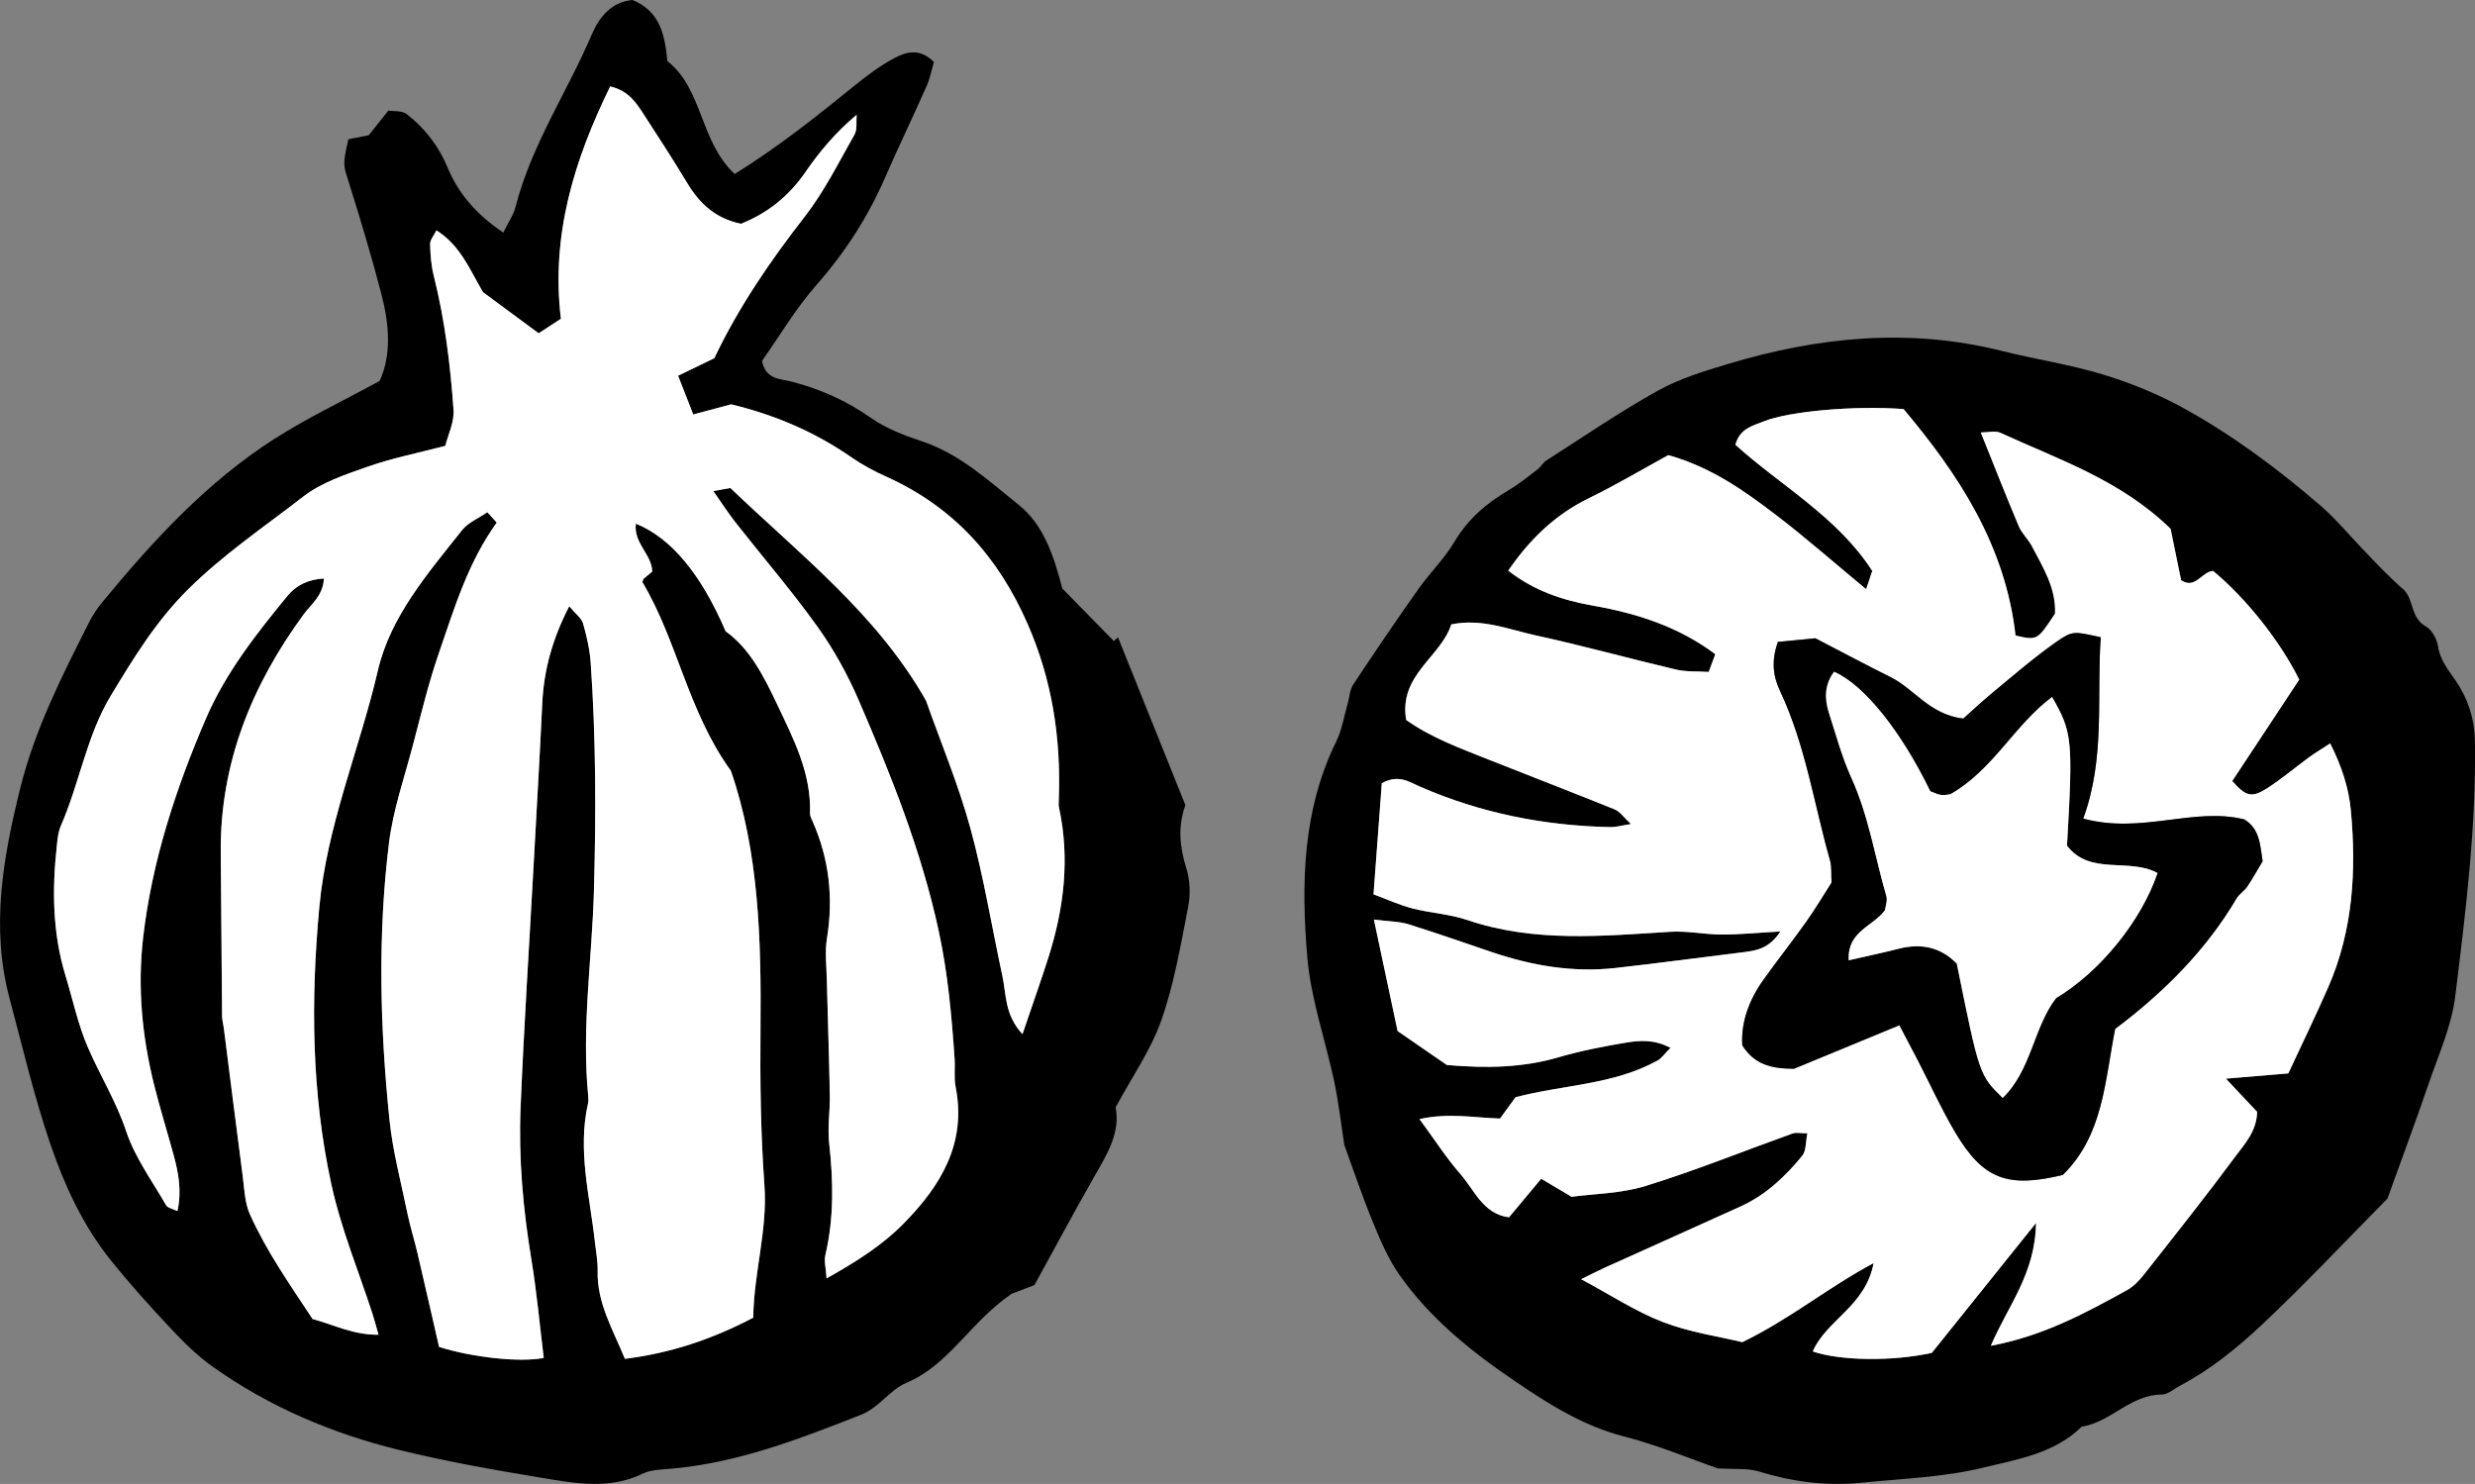 <?xml version="1.0" encoding="utf-8"?>
<!-- Generator: Adobe Illustrator 16.0.0, SVG Export Plug-In . SVG Version: 6.00 Build 0)  -->
<!DOCTYPE svg PUBLIC "-//W3C//DTD SVG 1.1//EN" "http://www.w3.org/Graphics/SVG/1.1/DTD/svg11.dtd">
<svg version="1.1" id="Layer_1" xmlns:x="http://ns.adobe.com/Extensibility/1.0/" xmlns:i="http://ns.adobe.com/AdobeIllustrator/10.0/" xmlns:graph="http://ns.adobe.com/Graphs/1.0/"
	 xmlns="http://www.w3.org/2000/svg" xmlns:xlink="http://www.w3.org/1999/xlink" xmlns:a="http://ns.adobe.com/AdobeSVGViewerExtensions/3.0/"
	 x="0px" y="0px" width="147.535px" height="88.458px" viewBox="0 0 147.535 88.458" enable-background="new 0 0 147.535 88.458"
	 xml:space="preserve">
<rect x="0" y="0" width="147.535" height="88.458" fill="#808080" stroke="none"/>
<g>
	<path fill-rule="evenodd" clip-rule="evenodd" d="M37.702,0c1.634,0.662,1.93,2.066,2.081,3.644
		c2.128,1.659,1.921,4.788,4.012,6.729c2.578-1.596,4.877-3.433,7.167-5.286c0.74-0.599,1.516-1.179,2.352-1.624
		c0.693-0.369,1.505-0.622,2.358,0.235c-0.127,0.426-0.225,0.952-0.435,1.428c-0.805,1.82-1.672,3.613-2.467,5.438
		c-1.025,2.354-2.38,4.465-4.085,6.403c-1.25,1.42-2.226,3.082-3.26,4.546c0.208,1.12,1.115,1.07,1.724,1.226
		c1.729,0.442,3.291,1.137,4.76,2.167c0.899,0.63,1.981,1.048,3.035,1.397c2.268,0.752,3.975,2.346,5.766,3.779
		c1.409,1.127,2.056,2.814,2.613,4.996c0.842,0.86,1.957,1.998,3.071,3.135c0.083-0.072,0.167-0.145,0.251-0.218
		c1.335,3.323,2.67,6.647,4.015,9.994c-0.458,1.285-0.342,2.506,0.058,3.77c0.229,0.723,0.249,1.588,0.102,2.337
		c-0.445,2.265-0.834,4.569-1.596,6.733c-0.625,1.776-1.75,3.377-2.721,5.178c0.292,1.512-0.512,2.803-1.273,4.133
		c-1.221,2.135-2.379,4.305-3.567,6.464c-0.645,0.247-1.235,0.472-1.372,0.524c-2.512,1.74-3.724,4.242-6.276,5.312
		c-0.986,0.414-1.592,1.463-2.694,1.896c-3.688,1.45-7.366,2.879-11.364,3.219c-0.556,0.047-1.164,0.057-1.646,0.291
		c-2.01,0.975-4.066,0.57-6.091,0.236c-2.833-0.468-5.67-0.971-8.457-1.656c-3.981-0.979-7.729-2.57-11.088-4.958
		c-0.903-0.642-1.712-1.438-2.473-2.251c-1.254-1.338-2.489-2.703-3.633-4.135c-1.613-2.021-2.7-4.371-3.531-6.778
		c-0.988-2.864-1.678-5.833-2.464-8.767c-1.138-4.246-0.396-8.402,0.631-12.549c0.871-3.515,2.5-6.71,4.115-9.913
		c0.214-0.425,0.491-0.829,0.794-1.197c3.011-3.651,6.208-7.128,10.222-9.703c1.94-1.244,4.041-2.237,6.292-3.465
		c0.712-1.523,0.582-3.344,0.117-5.138c-0.58-2.236-1.245-4.453-1.939-6.657c-0.335-1.062-0.403-1.041-0.04-2.612
		c0.336-0.066,0.708-0.14,1.214-0.241c0.325-0.408,0.715-0.897,1.173-1.473c0.351,0.06,0.818,0.002,1.083,0.208
		c1.085,0.841,1.905,1.896,2.443,3.19c0.654,1.57,1.733,2.812,3.321,3.877c0.289-0.594,0.608-1.046,0.736-1.547
		c0.944-3.682,3.08-6.834,4.55-10.283C35.717,1.024,36.453,0.107,37.702,0z M26.017,13.731c-0.158,0.323-0.383,0.57-0.377,0.811
		c0.015,0.634,0.064,1.283,0.218,1.896c0.661,2.628,0.988,5.307,1.179,7.997c0.051,0.722-0.327,1.474-0.49,2.141
		c-1.691,0.443-3.178,0.734-4.592,1.231c-1.345,0.472-2.781,0.944-3.881,1.797c-2.313,1.794-4.74,3.428-6.856,5.523
		c-1.917,1.898-3.257,4.106-4.604,6.329c-1.446,2.387-1.87,5.226-2.986,7.774c-0.155,0.355-0.194,0.771-0.237,1.164
		c-0.289,2.62-0.263,5.221,0.517,7.771c0.439,1.436,0.747,2.926,1.342,4.293c0.727,1.674,1.688,3.221,2.278,4.989
		c0.52,1.56,1.545,2.952,2.377,4.4c0.092,0.159,0.385,0.204,0.673,0.345c0.264-1.205,0.062-2.281-0.23-3.35
		c-0.379-1.387-0.807-2.762-1.156-4.155c-0.723-2.888-1.002-5.833-0.661-8.784c0.525-4.547,1.938-8.863,3.739-13.055
		c1.178-2.74,3.007-5.06,4.877-7.339c0.483-0.589,1.194-0.978,2.163-1.024c-0.055,1.042-0.759,1.524-1.199,2.125
		c-3.098,4.229-4.99,8.87-4.951,14.188c0.023,3.26,0.048,6.52,0.08,9.779c0.002,0.236,0.073,0.471,0.103,0.707
		c0.373,2.926,0.736,5.852,1.121,8.775c0.103,0.784,0.12,1.627,0.434,2.326c1.004,2.237,2.418,4.238,3.735,6.24
		c1.307,0.355,2.44,0.957,3.931,0.938c-0.155-0.543-0.247-0.902-0.362-1.256c-0.837-2.577-1.88-5.074-2.459-7.752
		c-1.18-5.459-1.216-10.936-0.711-16.453c0.448-4.892,2.396-9.413,3.497-14.146c0.748-3.217,2.982-5.784,5.014-8.352
		c0.362-0.458,0.985-0.71,1.509-1.072c0.258,0.284,0.41,0.453,0.561,0.619c-1.714,2.372-2.528,5.109-3.452,7.785
		c-0.623,1.804-1.068,3.671-1.556,5.521c-0.508,1.924-1.174,3.836-1.416,5.797c-0.678,5.487-0.537,11.002,0.029,16.493
		c0.195,1.89,0.693,3.747,1.078,5.615c0.16,0.771,0.401,1.524,0.581,2.292c0.451,1.924,0.888,3.85,1.298,5.635
		c1.983,0.631,4.811,0.936,6.239,0.658c-0.239-1.945-0.416-3.918-0.737-5.867c-0.494-2.996-0.768-6.01-0.644-9.036
		c0.198-4.842,0.515-9.679,0.779-14.517c0.174-3.189,0.362-6.379,0.511-9.57c0.094-1.995,0.597-3.854,1.611-5.819
		c0.381,0.459,0.733,0.708,0.827,1.033c0.221,0.764,0.397,1.558,0.453,2.349c0.316,4.536,0.319,9.083,0.191,13.621
		c-0.114,4.055-0.74,8.094-0.342,12.164c0.016,0.158,0.025,0.326-0.01,0.479c-0.639,2.807,0.117,5.543,0.417,8.301
		c0.061,0.557,0.172,1.115,0.158,1.669c-0.048,1.915,0.901,3.478,1.624,5.247c2.748-0.346,5.194-1.168,7.65-2.454
		c0.034-2.698,0.862-5.222,0.666-7.907c-0.225-3.099-0.262-6.217-0.233-9.326c0.049-5.289-0.096-10.541-1.765-15.366
		c-2.563-3.542-3.181-7.733-5.264-11.228c-0.026-0.044,0.032-0.14,0.051-0.212c0.174-0.145,0.349-0.291,0.524-0.436
		c-0.012-1.009-1.125-1.694-0.977-2.857c2.105,0.849,3.893,3.01,5.351,6.413c1.432,1.027,2.255,2.635,3.053,4.319
		c0.996,2.098,2.061,4.136,1.98,6.546c-0.005,0.148,0.082,0.307,0.146,0.451c1,2.252,1.257,4.582,0.861,7.016
		c-0.126,0.777-0.026,1.594-0.007,2.393c0.056,2.311,0.137,4.621,0.18,6.932c0.018,0.953-0.144,1.92-0.04,2.859
		c0.25,2.242,0.293,4.459-0.225,6.672c-0.084,0.357,0.032,0.761,0.071,1.389c1.771-0.994,3.317-1.967,4.603-3.279
		c2.205-2.248,3.756-4.772,3.088-8.139c-0.107-0.541-0.021-1.117-0.06-1.676c-0.175-2.546-0.399-5.068-0.942-7.59
		c-1.034-4.803-2.844-9.31-4.775-13.78c-0.661-1.529-1.483-3.023-2.452-4.376c-1.534-2.143-3.259-4.147-4.889-6.221
		c-0.431-0.548-0.809-1.139-1.325-1.872c0.507-0.091,0.793-0.143,1.017-0.183c4.197,4.016,8.758,7.542,11.662,12.675
		c0.874,2.471,1.926,4.985,2.641,7.59c0.797,2.904,1.281,5.895,1.916,8.843c0.232,1.078,0.119,2.284,1.192,3.45
		c0.578-1.704,1.083-3.119,1.539-4.549c0.937-2.937,1.299-5.919,0.637-8.973c-0.033-0.152-0.016-0.318-0.01-0.479
		c0.132-3.623-0.383-7.084-1.865-10.466c-1.751-3.997-4.413-6.954-8.386-8.75c-0.724-0.327-1.439-0.703-2.089-1.155
		c-2.194-1.526-4.596-2.549-7.191-3.172c-0.765,0.204-1.517,0.404-2.259,0.602c-0.31-0.791-0.584-1.491-0.904-2.308
		c0.689-0.334,1.391-0.674,2.16-1.046c1.429-3.008,3.307-5.764,5.375-8.419c1.168-1.5,2.032-3.24,2.977-4.904
		c0.181-0.318,0.095-0.787,0.132-1.186c-1.264,1.057-2.224,2.212-3.073,3.444c-0.986,1.43-2.263,2.43-3.821,3.054
		c-1.501-0.312-2.461-1.189-3.195-2.412c-0.82-1.367-1.693-2.703-2.559-4.043c-0.47-0.728-0.935-1.48-2.044-1.732
		c-2.153,4.395-3.536,8.883-2.937,13.848C33,19.287,32.62,19.535,32.11,19.868c-1.186-0.876-2.326-1.718-3.32-2.453
		C27.974,16.019,27.45,14.647,26.017,13.731z"/>
	<path fill-rule="evenodd" clip-rule="evenodd" fill="#FFFFFF" d="M26.017,13.731c1.433,0.917,1.957,2.288,2.772,3.684
		c0.995,0.735,2.135,1.577,3.32,2.453c0.51-0.333,0.89-0.582,1.326-0.866c-0.599-4.965,0.784-9.453,2.937-13.848
		c1.109,0.252,1.574,1.004,2.044,1.732c0.866,1.34,1.739,2.676,2.559,4.043c0.734,1.223,1.694,2.1,3.195,2.412
		c1.559-0.624,2.835-1.624,3.821-3.054c0.849-1.232,1.81-2.387,3.073-3.444c-0.037,0.399,0.048,0.868-0.132,1.186
		c-0.944,1.664-1.809,3.405-2.977,4.904c-2.068,2.656-3.947,5.411-5.375,8.419c-0.769,0.372-1.47,0.712-2.16,1.046
		c0.32,0.816,0.594,1.517,0.904,2.308c0.743-0.198,1.494-0.397,2.259-0.602c2.595,0.623,4.997,1.646,7.191,3.172
		c0.65,0.452,1.366,0.829,2.089,1.155c3.973,1.796,6.635,4.753,8.386,8.75c1.482,3.382,1.998,6.843,1.865,10.466
		c-0.006,0.16-0.023,0.326,0.01,0.479c0.663,3.054,0.3,6.036-0.637,8.973c-0.456,1.43-0.961,2.845-1.539,4.549
		c-1.073-1.166-0.96-2.372-1.192-3.45c-0.635-2.948-1.119-5.938-1.916-8.843c-0.715-2.605-1.767-5.12-2.641-7.59
		c-2.904-5.133-7.465-8.659-11.662-12.675c-0.223,0.04-0.509,0.092-1.017,0.183c0.516,0.733,0.894,1.323,1.325,1.872
		c1.63,2.074,3.355,4.079,4.889,6.221c0.969,1.353,1.791,2.847,2.452,4.376c1.931,4.47,3.741,8.977,4.775,13.78
		c0.543,2.521,0.767,5.044,0.942,7.59c0.039,0.559-0.047,1.135,0.06,1.676c0.667,3.366-0.883,5.891-3.088,8.139
		c-1.286,1.312-2.832,2.285-4.603,3.279c-0.039-0.628-0.155-1.031-0.071-1.389c0.518-2.213,0.476-4.43,0.225-6.672
		c-0.104-0.939,0.057-1.906,0.04-2.859c-0.042-2.311-0.124-4.621-0.18-6.932c-0.019-0.799-0.119-1.615,0.007-2.393
		c0.396-2.434,0.138-4.764-0.861-7.016c-0.064-0.145-0.151-0.303-0.146-0.451c0.08-2.41-0.985-4.448-1.98-6.546
		c-0.798-1.684-1.622-3.292-3.053-4.319c-1.458-3.403-3.246-5.564-5.351-6.413c-0.148,1.164,0.965,1.848,0.977,2.857
		c-0.175,0.146-0.35,0.291-0.524,0.436c-0.019,0.072-0.078,0.167-0.051,0.212c2.083,3.495,2.701,7.685,5.264,11.228
		c1.668,4.825,1.814,10.077,1.765,15.366c-0.029,3.109,0.008,6.228,0.233,9.326c0.196,2.686-0.632,5.209-0.666,7.907
		c-2.456,1.286-4.902,2.108-7.65,2.454c-0.723-1.77-1.671-3.332-1.624-5.247c0.014-0.554-0.098-1.112-0.158-1.669
		c-0.3-2.758-1.056-5.494-0.417-8.301c0.035-0.152,0.025-0.32,0.01-0.479c-0.398-4.07,0.228-8.109,0.342-12.164
		c0.128-4.538,0.125-9.085-0.191-13.621c-0.055-0.792-0.232-1.585-0.453-2.349c-0.094-0.324-0.446-0.574-0.827-1.033
		c-1.014,1.966-1.518,3.824-1.611,5.819c-0.149,3.191-0.337,6.38-0.511,9.57c-0.264,4.838-0.581,9.675-0.779,14.517
		c-0.124,3.026,0.15,6.04,0.644,9.036c0.321,1.949,0.498,3.922,0.737,5.867c-1.428,0.277-4.255-0.027-6.239-0.658
		c-0.41-1.785-0.847-3.711-1.298-5.635c-0.18-0.768-0.421-1.521-0.581-2.292c-0.385-1.868-0.883-3.726-1.078-5.615
		c-0.566-5.491-0.708-11.006-0.029-16.493c0.242-1.961,0.908-3.873,1.416-5.797c0.488-1.849,0.934-3.716,1.556-5.521
		c0.923-2.676,1.737-5.414,3.452-7.785c-0.151-0.167-0.303-0.335-0.561-0.619c-0.524,0.362-1.147,0.614-1.509,1.072
		c-2.031,2.568-4.266,5.135-5.014,8.352c-1.101,4.733-3.049,9.254-3.497,14.146c-0.505,5.518-0.469,10.994,0.711,16.453
		c0.579,2.678,1.622,5.175,2.459,7.752c0.115,0.354,0.207,0.713,0.362,1.256c-1.491,0.02-2.624-0.582-3.931-0.938
		c-1.317-2.002-2.731-4.003-3.735-6.24c-0.314-0.699-0.331-1.542-0.434-2.326c-0.384-2.924-0.748-5.85-1.121-8.775
		c-0.03-0.236-0.101-0.471-0.103-0.707c-0.032-3.26-0.056-6.52-0.08-9.779c-0.039-5.318,1.853-9.96,4.951-14.188
		c0.44-0.601,1.144-1.083,1.199-2.125c-0.968,0.047-1.679,0.436-2.163,1.024c-1.871,2.279-3.7,4.599-4.877,7.339
		c-1.802,4.192-3.214,8.508-3.739,13.055C8.188,58.855,8.468,61.8,9.19,64.688c0.35,1.394,0.777,2.769,1.156,4.155
		c0.292,1.068,0.495,2.145,0.23,3.35c-0.289-0.141-0.582-0.186-0.673-0.345c-0.833-1.448-1.858-2.841-2.377-4.4
		c-0.589-1.769-1.551-3.315-2.278-4.989c-0.595-1.367-0.903-2.857-1.342-4.293c-0.78-2.551-0.806-5.151-0.517-7.771
		c0.043-0.393,0.082-0.809,0.237-1.164c1.116-2.549,1.54-5.388,2.986-7.774c1.346-2.223,2.687-4.431,4.604-6.329
		c2.117-2.096,4.543-3.729,6.856-5.523c1.101-0.853,2.537-1.325,3.881-1.797c1.414-0.497,2.901-0.788,4.592-1.231
		c0.164-0.667,0.541-1.419,0.49-2.141c-0.19-2.69-0.518-5.369-1.179-7.997c-0.154-0.613-0.203-1.261-0.218-1.896
		C25.634,14.301,25.859,14.054,26.017,13.731z"/>
</g>
<g>
	<path fill-rule="evenodd" clip-rule="evenodd" d="M142.317,71.447c-2.622,2.652-4.964,5.154-7.457,7.494
		c-1.487,1.398-3.092,2.706-4.926,3.67c-0.354,0.187-0.713,0.518-1.068,0.519c-1.863,0.001-3.043,1.646-4.777,1.916
		c-1.619,1.595-3.823,1.942-5.852,2.438c-2.361,0.578-4.848,0.656-7.285,0.903c-2.082,0.21-4.115-0.06-6.123-0.675
		c-0.665-0.203-1.419-0.117-2.44-0.184c-1.659-0.576-3.577-1.387-5.573-1.898c-2.468-0.633-4.546-1.961-6.584-3.348
		c-2.568-1.748-5-3.709-6.809-6.282c-0.672-0.954-1.142-2.069-1.59-3.158c-0.627-1.522-1.149-3.089-1.696-4.581
		c-0.2-1.281-0.34-2.535-0.599-3.765c-0.524-2.487-1.399-4.937-1.611-7.444c-0.37-4.369-0.288-8.758,1.727-12.855
		c0.341-0.694,0.461-1.497,0.68-2.25c0.111-0.383,0.124-0.828,0.334-1.145c1.26-1.906,2.543-3.796,3.86-5.662
		c0.687-0.974,1.565-1.824,2.169-2.842c0.805-1.355,1.91-2.304,3.236-3.081c0.611-0.358,1.167-0.816,1.733-1.248
		c0.188-0.143,0.304-0.387,0.5-0.512c2.204-1.408,4.365-2.894,6.646-4.163c1.304-0.726,2.781-1.175,4.224-1.608
		c5.359-1.61,10.777-2.153,16.29-0.768c2.009,0.505,4.075,0.807,6.05,1.411c1.668,0.51,3.319,1.186,4.844,2.031
		c2.91,1.612,5.58,3.605,8.102,5.776c0.895,0.771,1.658,1.696,2.478,2.555c0.812,0.851,1.617,1.706,2.51,2.485
		c0.591,0.606,0.374,1.658,1.298,2.166c0.359,0.198,0.654,0.755,0.722,1.189c0.13,0.843,0.624,1.41,1.072,2.074
		c0.712,1.051,1.105,2.222,1.128,3.58c0.08,5.104-0.551,10.151-1.171,15.19c-0.218,1.775-0.993,3.492-1.583,5.213
		C143.954,66.982,143.07,69.354,142.317,71.447z M136.407,63.986c0.833-1.792,1.635-3.441,2.371-5.119
		c1.488-3.389,1.693-6.977,1.354-10.581c-0.121-1.284-0.535-2.612-1.23-3.97c-0.526,0.344-0.914,0.575-1.275,0.838
		c-0.838,0.613-1.631,1.295-2.504,1.85c-0.914,0.579-1.264,0.451-2.058-0.446c1.359-2.058,2.71-4.103,3.992-6.045
		c-1.159-2.336-3.203-4.885-5.134-6.48c-0.674,0.043-1.057,1.115-1.906,0.556c-0.221-1.081-0.442-2.166-0.627-3.066
		c-2.986-2.914-6.674-4.127-10.144-5.723c-0.312-0.143-0.745-0.019-1.169-0.019c0.781,1.942,1.497,3.773,2.261,5.583
		c0.183,0.433,0.566,0.776,0.786,1.197c0.662,1.268,1.446,2.501,1.377,4.016c-1.054,1.604-1.054,1.604-2.354,1.307
		c-0.617-5.435-3.448-9.657-6.676-13.501c-2.957-0.218-6.841,0.133-8.344,0.74c-0.644,0.26-1.402,0.403-1.681,1.389
		c2.7,2.442,6.067,4.278,8.161,7.52c-0.107,0.317-0.202,0.601-0.365,1.091c-1.879-1.554-3.594-3.066-5.406-4.449
		c-1.898-1.449-3.859-2.835-6.387-3.544c-1.529,0.836-3.1,1.771-4.736,2.569c-1.998,0.974-3.507,2.43-4.806,4.316
		c1.554,1.214,3.253,1.769,5.073,2.091c2.598,0.459,5.074,1.246,7.271,2.891c-0.168,0.449-0.272,0.729-0.396,1.058
		c-0.695-0.045-1.346,0-1.951-0.143c-2.792-0.658-5.559-1.426-8.36-2.037c-1.61-0.351-3.203-1.028-5.03-0.655
		c-0.633,1.96-3.145,3.013-2.691,5.696c1.477,1.05,3.193,1.679,4.885,2.351c2.517,0.998,5.043,1.969,7.552,2.985
		c0.303,0.122,0.52,0.458,0.964,0.868c-0.609,0.096-0.911,0.189-1.211,0.184c-3.95-0.078-7.756-0.834-11.39-2.422
		c-0.628-0.275-1.269-0.742-2.253-0.191c-0.154,2.066-0.318,4.267-0.494,6.62c0.852,0.315,1.567,0.647,2.318,0.84
		c1.082,0.278,2.23,0.337,3.282,0.694c3.976,1.35,8.027,0.949,12.087,0.699c1.018-0.063,2.05,0.162,3.075,0.164
		c1.066,0.002,2.134-0.107,3.497-0.184c-0.689,1.042-1.459,1.146-2.245,1.242c-2.537,0.309-5.069,0.654-7.609,0.938
		c-2.506,0.279-4.937-0.137-7.312-0.934c-1.667-0.561-3.323-1.152-5.002-1.672c-0.559-0.173-1.174-0.167-2.068-0.283
		c0.51,2.398,0.951,4.477,1.412,6.646c1.049,0.723,2.086,1.438,2.939,2.025c2.434,0.209,4.566,0.152,6.68-0.468
		c1.296-0.38,2.635-0.638,3.969-0.862c0.82-0.137,1.688-0.218,2.68,0.308c-0.359,0.357-0.529,0.62-0.771,0.755
		c-2.646,1.463-5.688,1.445-8.467,2.188c-0.357,0.492-0.668,0.92-0.924,1.271c-1.619-0.059-3.08-0.348-4.801,0.031
		c0.925,1.258,1.608,2.328,2.436,3.272c0.852,0.973,1.363,2.392,2.901,2.583c0.651-0.779,1.247-1.495,1.919-2.299
		c0.596,0.354,1.055,0.625,1.812,1.076c1.3-0.178,2.934-0.189,4.428-0.65c2.956-0.914,5.834-2.08,8.749-3.126
		c0.197-0.071,0.441-0.009,0.878-0.009c-0.107,0.52-0.064,1.04-0.302,1.332c-1.014,1.248-2.181,2.348-3.671,3.025
		c-2.688,1.223-5.385,2.426-8.076,3.641c-0.395,0.178-0.779,0.379-1.438,0.701c1.807,0.965,3.28,1.943,4.893,2.559
		c1.615,0.615,3.369,0.865,4.717,1.193c2.883-1.404,5.058-3.23,7.825-4.715c-0.481,2.576-2.812,3.391-3.627,5.269
		c1.64,0.565,4.786,0.599,7.097,0.084c1.949-2.431,3.914-4.88,6.211-7.743c-0.041,3.033-1.689,4.958-2.692,7.32
		c3.126-0.582,5.632-1.947,8.127-3.324c0.403-0.223,0.748-0.602,1.04-0.973c1.829-2.322,3.67-4.639,5.43-7.016
		c0.549-0.74,1.246-1.475,1.275-2.631c-0.534-0.568-1.102-1.172-1.861-1.979C134.091,64.181,135.234,64.085,136.407,63.986z"/>
	<path fill-rule="evenodd" clip-rule="evenodd" fill="#FFFFFF" d="M136.407,63.986c-1.173,0.1-2.315,0.195-3.721,0.313
		c0.76,0.808,1.327,1.411,1.861,1.979c-0.029,1.156-0.727,1.891-1.275,2.631c-1.76,2.377-3.601,4.693-5.43,7.016
		c-0.292,0.371-0.637,0.75-1.04,0.973c-2.495,1.377-5.001,2.742-8.127,3.324c1.003-2.362,2.651-4.287,2.692-7.32
		c-2.297,2.863-4.262,5.312-6.211,7.743c-2.311,0.515-5.457,0.481-7.097-0.084c0.814-1.878,3.146-2.692,3.627-5.269
		c-2.768,1.484-4.942,3.311-7.825,4.715c-1.348-0.328-3.102-0.578-4.717-1.193c-1.612-0.615-3.086-1.594-4.893-2.559
		c0.658-0.322,1.043-0.523,1.438-0.701c2.691-1.215,5.389-2.418,8.076-3.641c1.49-0.678,2.657-1.777,3.671-3.025
		c0.237-0.292,0.194-0.812,0.302-1.332c-0.437,0-0.681-0.062-0.878,0.009c-2.915,1.046-5.793,2.212-8.749,3.126
		c-1.494,0.461-3.128,0.473-4.428,0.65c-0.758-0.451-1.217-0.723-1.812-1.076c-0.672,0.804-1.268,1.52-1.919,2.299
		c-1.538-0.191-2.05-1.61-2.901-2.583c-0.827-0.944-1.511-2.015-2.436-3.272c1.721-0.379,3.182-0.09,4.801-0.031
		c0.256-0.352,0.566-0.779,0.924-1.271c2.779-0.742,5.82-0.725,8.467-2.188c0.242-0.135,0.412-0.397,0.771-0.755
		c-0.992-0.525-1.859-0.444-2.68-0.308c-1.334,0.225-2.673,0.482-3.969,0.862c-2.113,0.62-4.246,0.677-6.68,0.468
		c-0.854-0.588-1.891-1.303-2.939-2.025c-0.461-2.17-0.902-4.248-1.412-6.646c0.895,0.116,1.51,0.11,2.068,0.283
		c1.679,0.52,3.335,1.111,5.002,1.672c2.375,0.797,4.806,1.213,7.312,0.934c2.54-0.283,5.072-0.629,7.609-0.938
		c0.786-0.097,1.556-0.2,2.245-1.242c-1.363,0.076-2.431,0.186-3.497,0.184c-1.025-0.002-2.058-0.228-3.075-0.164
		c-4.06,0.25-8.111,0.65-12.087-0.699c-1.052-0.357-2.2-0.416-3.282-0.694c-0.751-0.192-1.467-0.524-2.318-0.84
		c0.176-2.354,0.34-4.554,0.494-6.62c0.984-0.551,1.625-0.084,2.253,0.191c3.634,1.588,7.439,2.344,11.39,2.422
		c0.3,0.006,0.602-0.088,1.211-0.184c-0.444-0.41-0.661-0.746-0.964-0.868c-2.509-1.017-5.035-1.987-7.552-2.985
		c-1.691-0.672-3.408-1.301-4.885-2.351c-0.453-2.683,2.059-3.736,2.691-5.696c1.827-0.373,3.42,0.305,5.03,0.655
		c2.802,0.61,5.568,1.379,8.36,2.037c0.605,0.143,1.256,0.097,1.951,0.143c0.123-0.329,0.228-0.608,0.396-1.058
		c-2.196-1.645-4.673-2.432-7.271-2.891c-1.82-0.322-3.52-0.876-5.073-2.091c1.299-1.886,2.808-3.342,4.806-4.316
		c1.637-0.798,3.207-1.733,4.736-2.569c2.527,0.709,4.488,2.095,6.387,3.544c1.812,1.383,3.527,2.895,5.406,4.449
		c0.163-0.49,0.258-0.773,0.365-1.091c-2.094-3.242-5.461-5.078-8.161-7.52c0.278-0.986,1.037-1.129,1.681-1.389
		c1.503-0.607,5.387-0.958,8.344-0.74c3.228,3.844,6.059,8.066,6.676,13.501c1.3,0.297,1.3,0.297,2.354-1.307
		c0.069-1.515-0.715-2.748-1.377-4.016c-0.22-0.421-0.604-0.765-0.786-1.197c-0.764-1.811-1.479-3.641-2.261-5.583
		c0.424,0,0.857-0.124,1.169,0.019c3.47,1.596,7.157,2.81,10.144,5.723c0.185,0.9,0.406,1.985,0.627,3.066
		c0.85,0.56,1.232-0.513,1.906-0.556c1.931,1.596,3.975,4.144,5.134,6.48c-1.282,1.942-2.633,3.987-3.992,6.045
		c0.794,0.897,1.144,1.025,2.058,0.446c0.873-0.555,1.666-1.236,2.504-1.85c0.361-0.264,0.749-0.494,1.275-0.838
		c0.695,1.358,1.109,2.686,1.23,3.97c0.34,3.604,0.135,7.192-1.354,10.581C138.042,60.544,137.24,62.194,136.407,63.986z
		 M126.086,61.332c2.853-2.145,5.387-4.65,7.236-7.78c0.159-0.269,0.465-0.448,0.641-0.71c0.35-0.523,0.654-1.074,0.913-1.506
		c-0.153-1.043-0.194-1.943-1.093-2.49c-3.023-0.752-6.107,0.896-9.602-0.049c1.326-3.613,0.793-7.233,1.045-10.81
		c-1.591-0.34-1.652-0.421-2.664,0.289c-1.301,0.913-2.508,1.962-3.737,2.975c-0.661,0.544-1.284,1.133-1.793,1.585
		c-2.005-0.234-2.917-1.769-4.331-2.47c-1.416-0.703-2.811-1.45-4.488-2.318c-0.562,0.055-1.408,0.136-2.234,0.216
		c-0.399,1.143-0.293,2.033,0.138,2.947c1.511,3.208,2.018,6.718,2.975,10.092c0.105,0.371,0.058,0.786,0.087,1.314
		c-0.474,0.738-0.96,1.561-1.512,2.338c-0.83,1.172-1.727,2.297-2.559,3.468c-0.851,1.196-1.335,2.517-1.25,3.892
		c0.718,1.122,1.678,1.39,3.08,1.395c1.867-0.771,3.994-1.648,6.287-2.596c0.391,0.744,0.757,1.436,1.116,2.13
		c0.732,1.419,1.394,2.88,2.206,4.25c1.662,2.806,3.114,3.345,6.417,2.546C125.381,67.672,125.465,64.453,126.086,61.332z"/>
	<path fill-rule="evenodd" clip-rule="evenodd" d="M126.086,61.332c-0.621,3.121-0.705,6.341-3.122,8.707
		c-3.303,0.799-4.755,0.26-6.417-2.546c-0.812-1.37-1.474-2.831-2.206-4.25c-0.359-0.694-0.726-1.386-1.116-2.13
		c-2.293,0.947-4.42,1.824-6.287,2.596c-1.402-0.005-2.362-0.272-3.08-1.395c-0.085-1.375,0.399-2.695,1.25-3.892
		c0.832-1.171,1.729-2.296,2.559-3.468c0.552-0.777,1.038-1.6,1.512-2.338c-0.029-0.528,0.019-0.943-0.087-1.314
		c-0.957-3.374-1.464-6.885-2.975-10.092c-0.431-0.915-0.537-1.805-0.138-2.947c0.826-0.08,1.672-0.161,2.234-0.216
		c1.678,0.869,3.072,1.615,4.488,2.318c1.414,0.701,2.326,2.235,4.331,2.47c0.509-0.452,1.132-1.041,1.793-1.585
		c1.229-1.013,2.437-2.062,3.737-2.975c1.012-0.71,1.073-0.629,2.664-0.289c-0.252,3.577,0.281,7.197-1.045,10.81
		c3.494,0.945,6.578-0.703,9.602,0.049c0.898,0.547,0.939,1.447,1.093,2.49c-0.259,0.432-0.563,0.982-0.913,1.506
		c-0.176,0.262-0.481,0.441-0.641,0.71C131.473,56.681,128.939,59.187,126.086,61.332z M110.204,57.243
		c1.025-0.235,2.008-0.44,2.98-0.688c1.349-0.346,2.515-0.086,3.461,0.889c1.345,6.639,1.345,6.639,2.735,8.003
		c1.72-1.663,1.831-4.2,3.182-5.95c2.63-1.572,5.077-4.602,6.048-7.455c-1.683-0.927-4.031,0.172-5.396-1.631
		c0.361-6.323,0.321-6.752-0.889-8.86c-2.246,1.674-3.506,4.344-6.061,5.796c-0.098,0.009-0.34,0.068-0.57,0.038
		c-0.227-0.029-0.442-0.15-0.633-0.22c-1.74-3.584-3.938-6.332-5.73-7.12c-0.574,0.764-0.582,1.606-0.303,2.471
		c0.418,1.289,0.77,2.612,1.328,3.84c1.031,2.266,1.406,4.709,2.09,7.067c0.08,0.278-0.059,0.62-0.086,0.843
		C111.613,55.251,110.11,55.513,110.204,57.243z"/>
	<path fill-rule="evenodd" clip-rule="evenodd" fill="#FFFFFF" d="M110.204,57.243c-0.094-1.729,1.409-1.991,2.156-2.978
		c0.027-0.223,0.166-0.564,0.086-0.843c-0.684-2.358-1.059-4.802-2.09-7.067c-0.559-1.228-0.91-2.551-1.328-3.84
		c-0.279-0.865-0.271-1.707,0.303-2.471c1.793,0.788,3.99,3.536,5.73,7.12c0.19,0.069,0.406,0.19,0.633,0.22
		c0.23,0.03,0.473-0.029,0.57-0.038c2.555-1.452,3.814-4.122,6.061-5.796c1.21,2.108,1.25,2.537,0.889,8.86
		c1.365,1.803,3.714,0.704,5.396,1.631c-0.971,2.854-3.418,5.883-6.048,7.455c-1.351,1.75-1.462,4.287-3.182,5.95
		c-1.391-1.364-1.391-1.364-2.735-8.003c-0.946-0.975-2.112-1.234-3.461-0.889C112.211,56.802,111.229,57.007,110.204,57.243z"/>
</g>
</svg>
